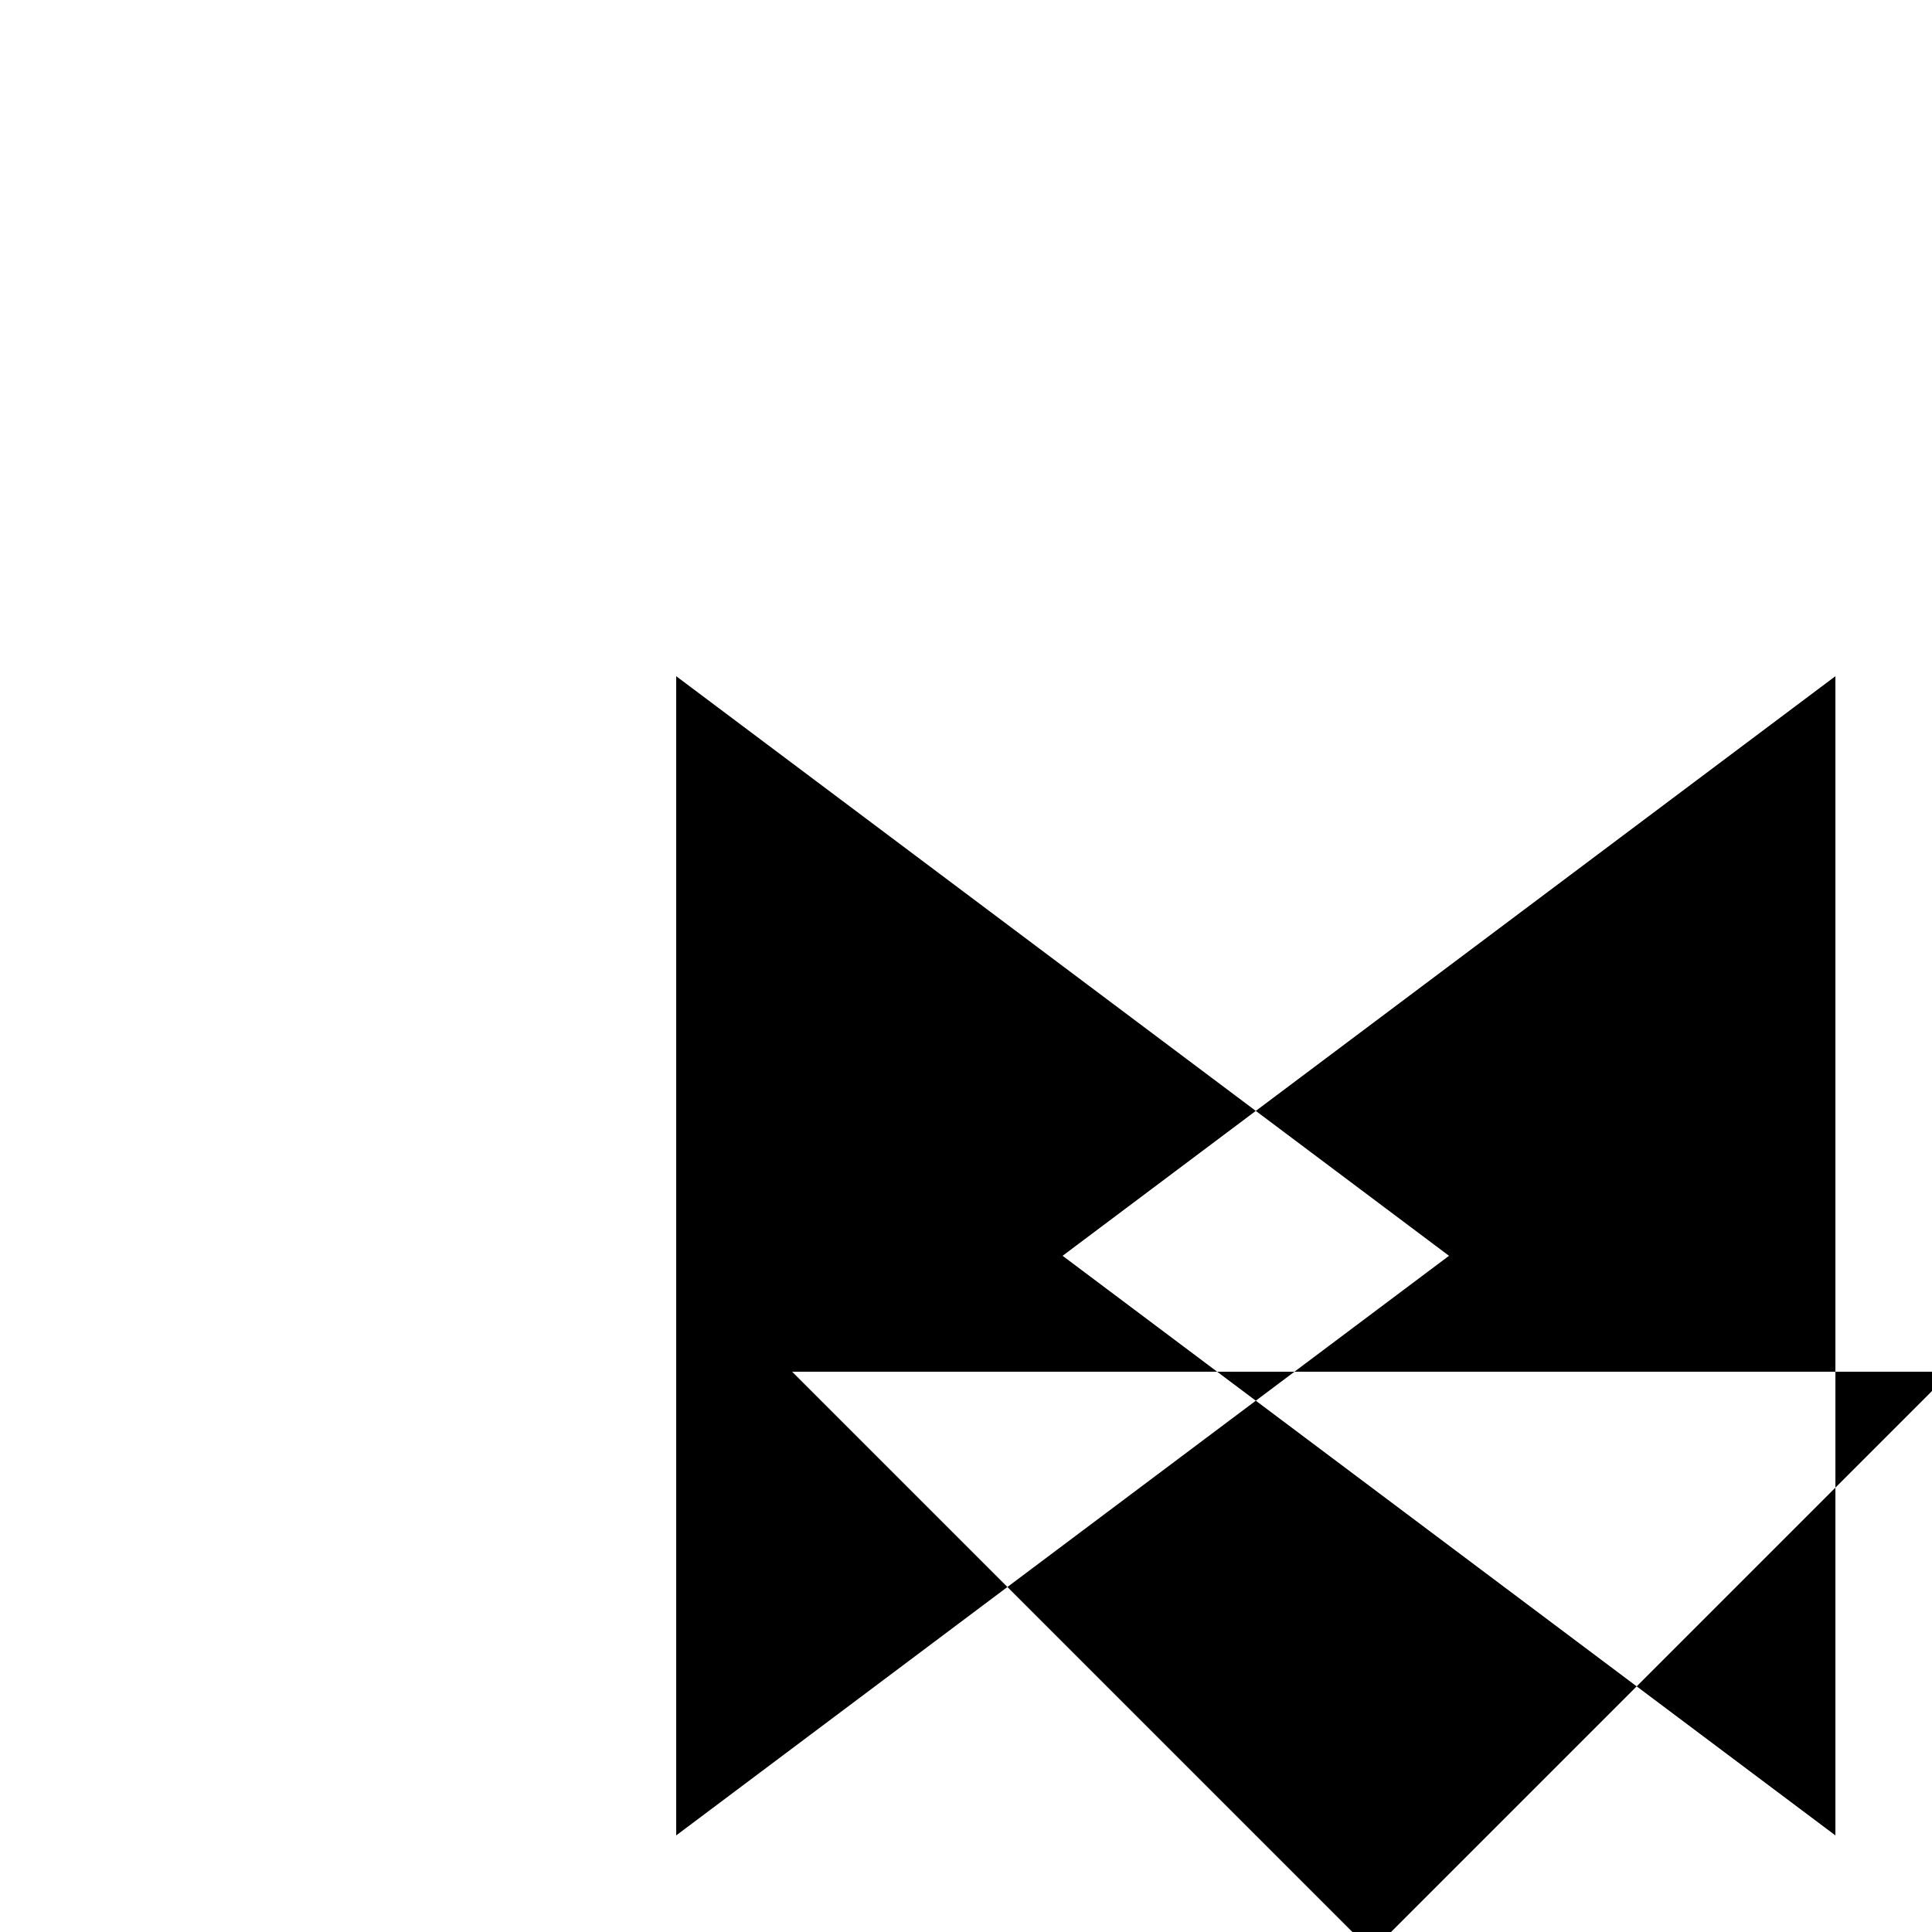 <svg xmlns="http://www.w3.org/2000/svg" viewBox="-100 -100 500 500"><path style="fill:#000000" fill-rule="evenodd" d="M 75,75 225,187.5 175,225 215,255 105,255 160.714,310.714 75,375 75,75 M 160.714,310.714 225,262.5 235,255 275,225 225,187.5 375,75 375,255 235,255 215,255 225,262.5 323.571,336.429 255,405 160.714,310.714 M 323.571,336.429 375,285 405,255 375,255 375,285 375,375 323.571,336.429"/></svg>
